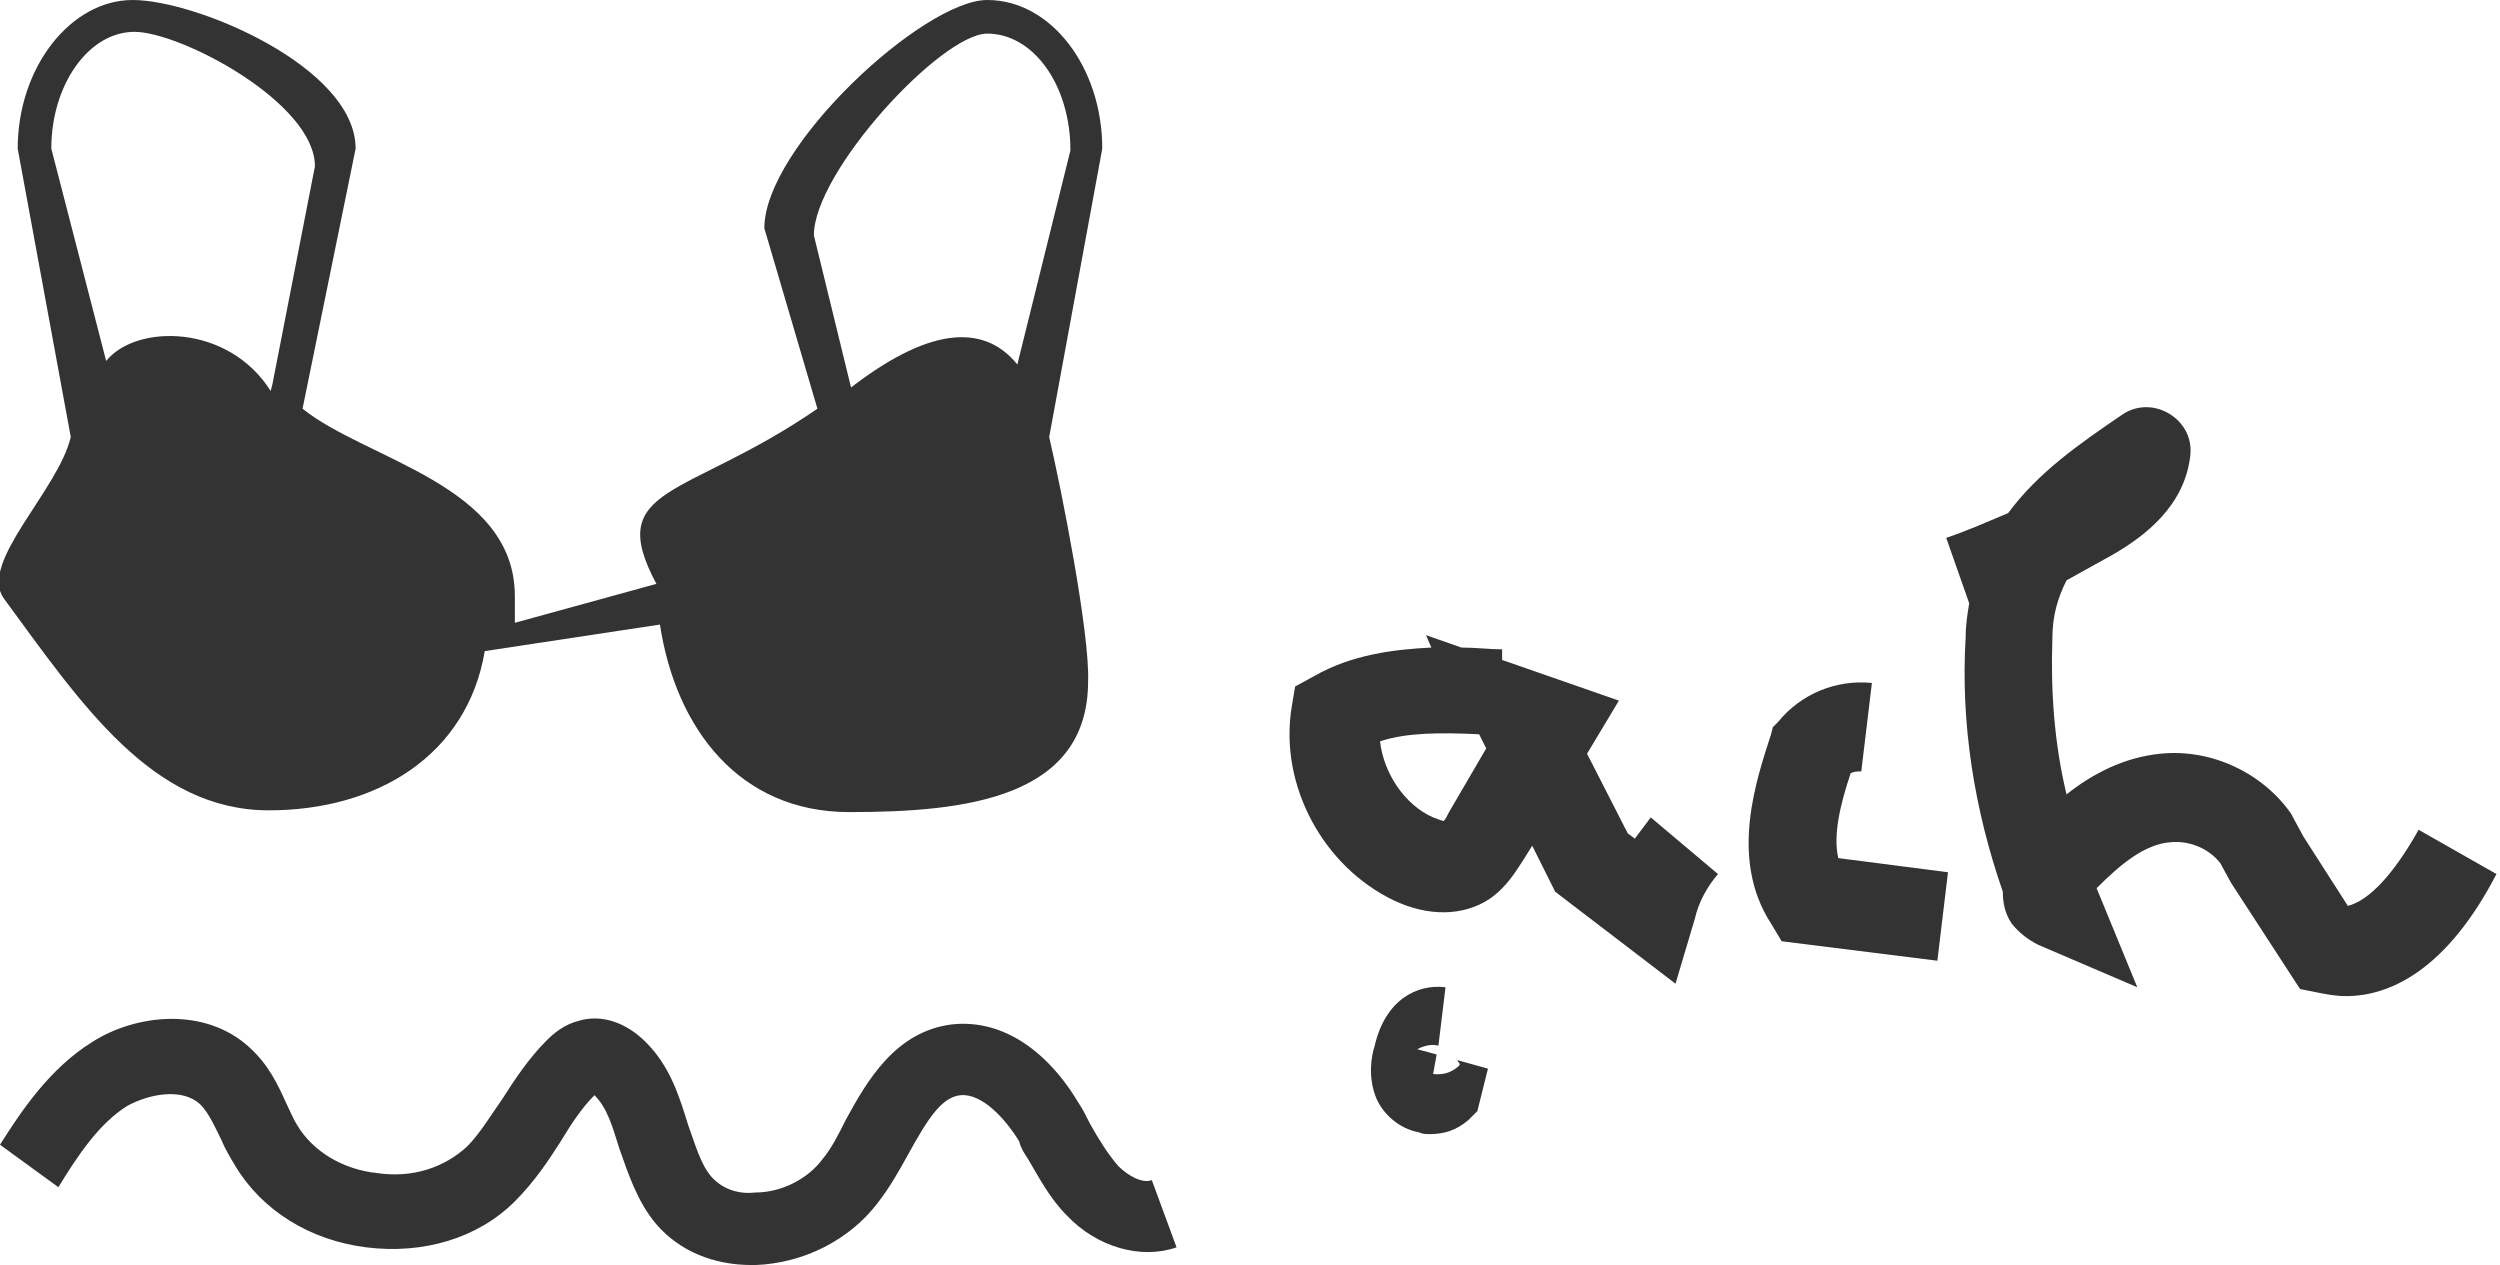 <?xml version="1.0" encoding="utf-8"?>
<!-- Generator: Adobe Illustrator 18.0.0, SVG Export Plug-In . SVG Version: 6.00 Build 0)  -->
<!DOCTYPE svg PUBLIC "-//W3C//DTD SVG 1.1//EN" "http://www.w3.org/Graphics/SVG/1.1/DTD/svg11.dtd">
<svg version="1.1" id="Layer_1" xmlns="http://www.w3.org/2000/svg" xmlns:xlink="http://www.w3.org/1999/xlink" x="0px" y="0px"
	 viewBox="0 0 141.3 71.5" enable-background="new 0 0 141.3 71.5" xml:space="preserve">
<g>
	<g>
		<path fill="#333333" d="M59.3,24.7l3-16.3c0-4.6-2.9-8.4-6.5-8.4c-3.6,0-12.6,8.3-12.6,12.9l3,10.2c-7.4,5.1-12.1,4.3-9.1,9.9
			l-8,2.2v-1.5c0-6.3-8.4-7.7-12-10.6l3-14.7c0-4.6-9-8.4-12.6-8.4C4,0,1,3.8,1,8.4l3,16.3c-0.7,3-5.2,7.1-3.8,9.1
			c4.4,6,8.4,12,15,12c6.1,0,11.2-3.1,12.2-9l9.9-1.5c0.9,5.9,4.5,10.6,10.7,10.6c6.6,0,13.5-0.8,13.5-7.4
			C61.6,35.8,60,27.7,59.3,24.7z M2.9,8.4c0-3.6,2.1-6.6,4.7-6.6c2.6,0,10.2,4,10.2,7.6l-2.4,12.3l-0.1,0.4
			c-2.4-3.8-7.6-3.8-9.3-1.7L2.9,8.4z M46,13.3c0-3.6,7.2-11.4,9.8-11.4c2.6,0,4.7,2.9,4.7,6.6l-3,12.1c-1.7-2.1-4.6-2.4-9.4,1.3h0
			L46,13.3z"/>
	</g>
</g>
<g>
	<path fill="#333333" d="M94.7,55.6l-6.8-5.2l-1.3-2.6l-0.5,0.8c-0.4,0.6-0.9,1.5-1.9,2.2c-1.5,1-3.5,1-5.4,0.1
		c-4-1.9-6.5-6.5-5.8-10.9l0.2-1.2l1.1-0.6c2.1-1.2,4.5-1.5,6.6-1.6l-0.3-0.7l2,0.7c0.8,0,1.6,0.1,2.3,0.1l0,0.6l6.6,2.3l-1.8,3
		l2.3,4.5l0.4,0.3c0.3-0.4,0.6-0.8,0.9-1.2l3.8,3.2c-0.6,0.7-1.1,1.6-1.3,2.5L94.7,55.6z M78,41.9c0.2,1.8,1.4,3.6,3,4.3
		c0.3,0.1,0.5,0.2,0.6,0.2c0.1-0.1,0.2-0.3,0.3-0.5l2.1-3.6l-0.4-0.8C81.4,41.4,79.5,41.4,78,41.9z"/>
	<path fill="#333333" d="M109.5,54.3l-8.8-1.1l-0.6-1c-2.4-3.7-0.8-8.2,0-10.7l0.1-0.4l0.3-0.3c1.3-1.6,3.3-2.4,5.3-2.2l-0.6,5
		c-0.2,0-0.4,0-0.6,0.1c-0.6,1.8-1,3.5-0.7,4.8l6.2,0.8L109.5,54.3z"/>
	<path fill="#333333" d="M132.6,56.3c-0.6,0-1.1-0.1-1.6-0.2l-1-0.2l-3.9-6l-0.6-1.1c-0.6-0.8-1.7-1.3-2.8-1.2
		c-1.5,0.1-2.9,1.3-4.2,2.6l2.3,5.6l-5.6-2.4c-0.6-0.3-1.1-0.7-1.5-1.2c-0.4-0.6-0.5-1.2-0.5-1.8c-1.6-4.6-2.4-9.5-2.1-14.4
		c0-0.7,0.1-1.3,0.2-1.9l-1.3-3.7c1.2-0.4,2.3-0.9,3.5-1.4c1.7-2.3,4-3.9,6.5-5.6l0,0c1.7-1.1,4,0.3,3.8,2.3v0
		c-0.3,2.9-2.6,4.6-4.3,5.6c-0.9,0.5-1.8,1-2.7,1.5c-0.5,1-0.8,2-0.8,3.3c-0.1,2.9,0.1,5.9,0.8,8.8c1.5-1.2,3.3-2.1,5.3-2.3
		c2.9-0.3,5.8,1.1,7.4,3.4l0.1,0.2l0.6,1.1l2.5,3.9c1.2-0.3,2.6-1.8,4-4.3l4.4,2.5C138.3,54.8,135.1,56.3,132.6,56.3z"/>
	<path fill="#333333" d="M80.8,64.1c-0.2,0-0.4,0-0.6-0.1c-1.1-0.2-2-1-2.4-1.9c-0.5-1.2-0.3-2.4-0.1-3c0.6-2.6,2.4-3.5,4-3.3
		l-0.4,3.3c-0.4-0.1-0.8,0-1.2,0.2l1.1,0.3l-0.2,1.1c0.7,0.1,1.2-0.2,1.5-0.5c0-0.1,0-0.1-0.1-0.2c0-0.1,0-0.1-0.1-0.1l1.8,0.5
		l-0.6,2.4l-0.5,0.5C82.3,63.9,81.6,64.1,80.8,64.1z"/>
</g>
<path fill="#333333" d="M42.5,71.5c-2.2,0-4.1-0.8-5.4-2.3c-1.1-1.3-1.6-2.9-2.1-4.3c-0.4-1.3-0.7-2.3-1.4-3c0,0,0,0,0,0
	c-0.7,0.7-1.3,1.6-1.9,2.6c-0.7,1.1-1.5,2.3-2.6,3.4c-2.1,2.1-5.2,3-8.4,2.6c-3.2-0.4-5.9-2.1-7.4-4.6c-0.3-0.5-0.6-1-0.8-1.5
	c-0.4-0.8-0.7-1.5-1.2-2c-1-0.9-2.8-0.6-4.1,0.1c-1.6,1-2.8,2.8-3.9,4.6L0,64.7c1.2-1.9,2.8-4.3,5.2-5.8c2.5-1.6,6.4-2,8.9,0.3
	c1.1,1,1.6,2.1,2.1,3.2c0.2,0.4,0.4,0.9,0.6,1.2c0.9,1.5,2.6,2.5,4.5,2.7c2,0.3,3.8-0.3,5.1-1.5c0.7-0.7,1.3-1.7,2-2.7
	c0.7-1.1,1.5-2.3,2.5-3.3c0.4-0.4,1-0.9,1.8-1.1c1.3-0.4,2.7,0.1,3.8,1.2c1.4,1.4,1.9,3.1,2.4,4.7c0.4,1.1,0.7,2.2,1.3,2.9
	c0.7,0.8,1.7,1,2.5,0.9c1.5,0,3-0.8,3.8-1.9c0.5-0.6,0.9-1.4,1.3-2.2c1.2-2.2,2.8-5,6-5.4c2.7-0.3,5.3,1.3,7.2,4.5
	c0.2,0.3,0.4,0.7,0.6,1.1c0.5,0.9,1,1.7,1.6,2.4c0.6,0.6,1.4,1,1.9,0.8l1.4,3.8c-2,0.7-4.5,0-6.2-1.8c-1-1-1.6-2.2-2.2-3.2
	c-0.2-0.3-0.4-0.6-0.5-1c-0.8-1.3-2.1-2.7-3.3-2.6c-1.1,0.1-1.9,1.4-3,3.4c-0.5,0.9-1,1.8-1.7,2.7c-1.6,2.1-4.2,3.4-6.9,3.5
	C42.7,71.5,42.6,71.5,42.5,71.5z"/>
</svg>
